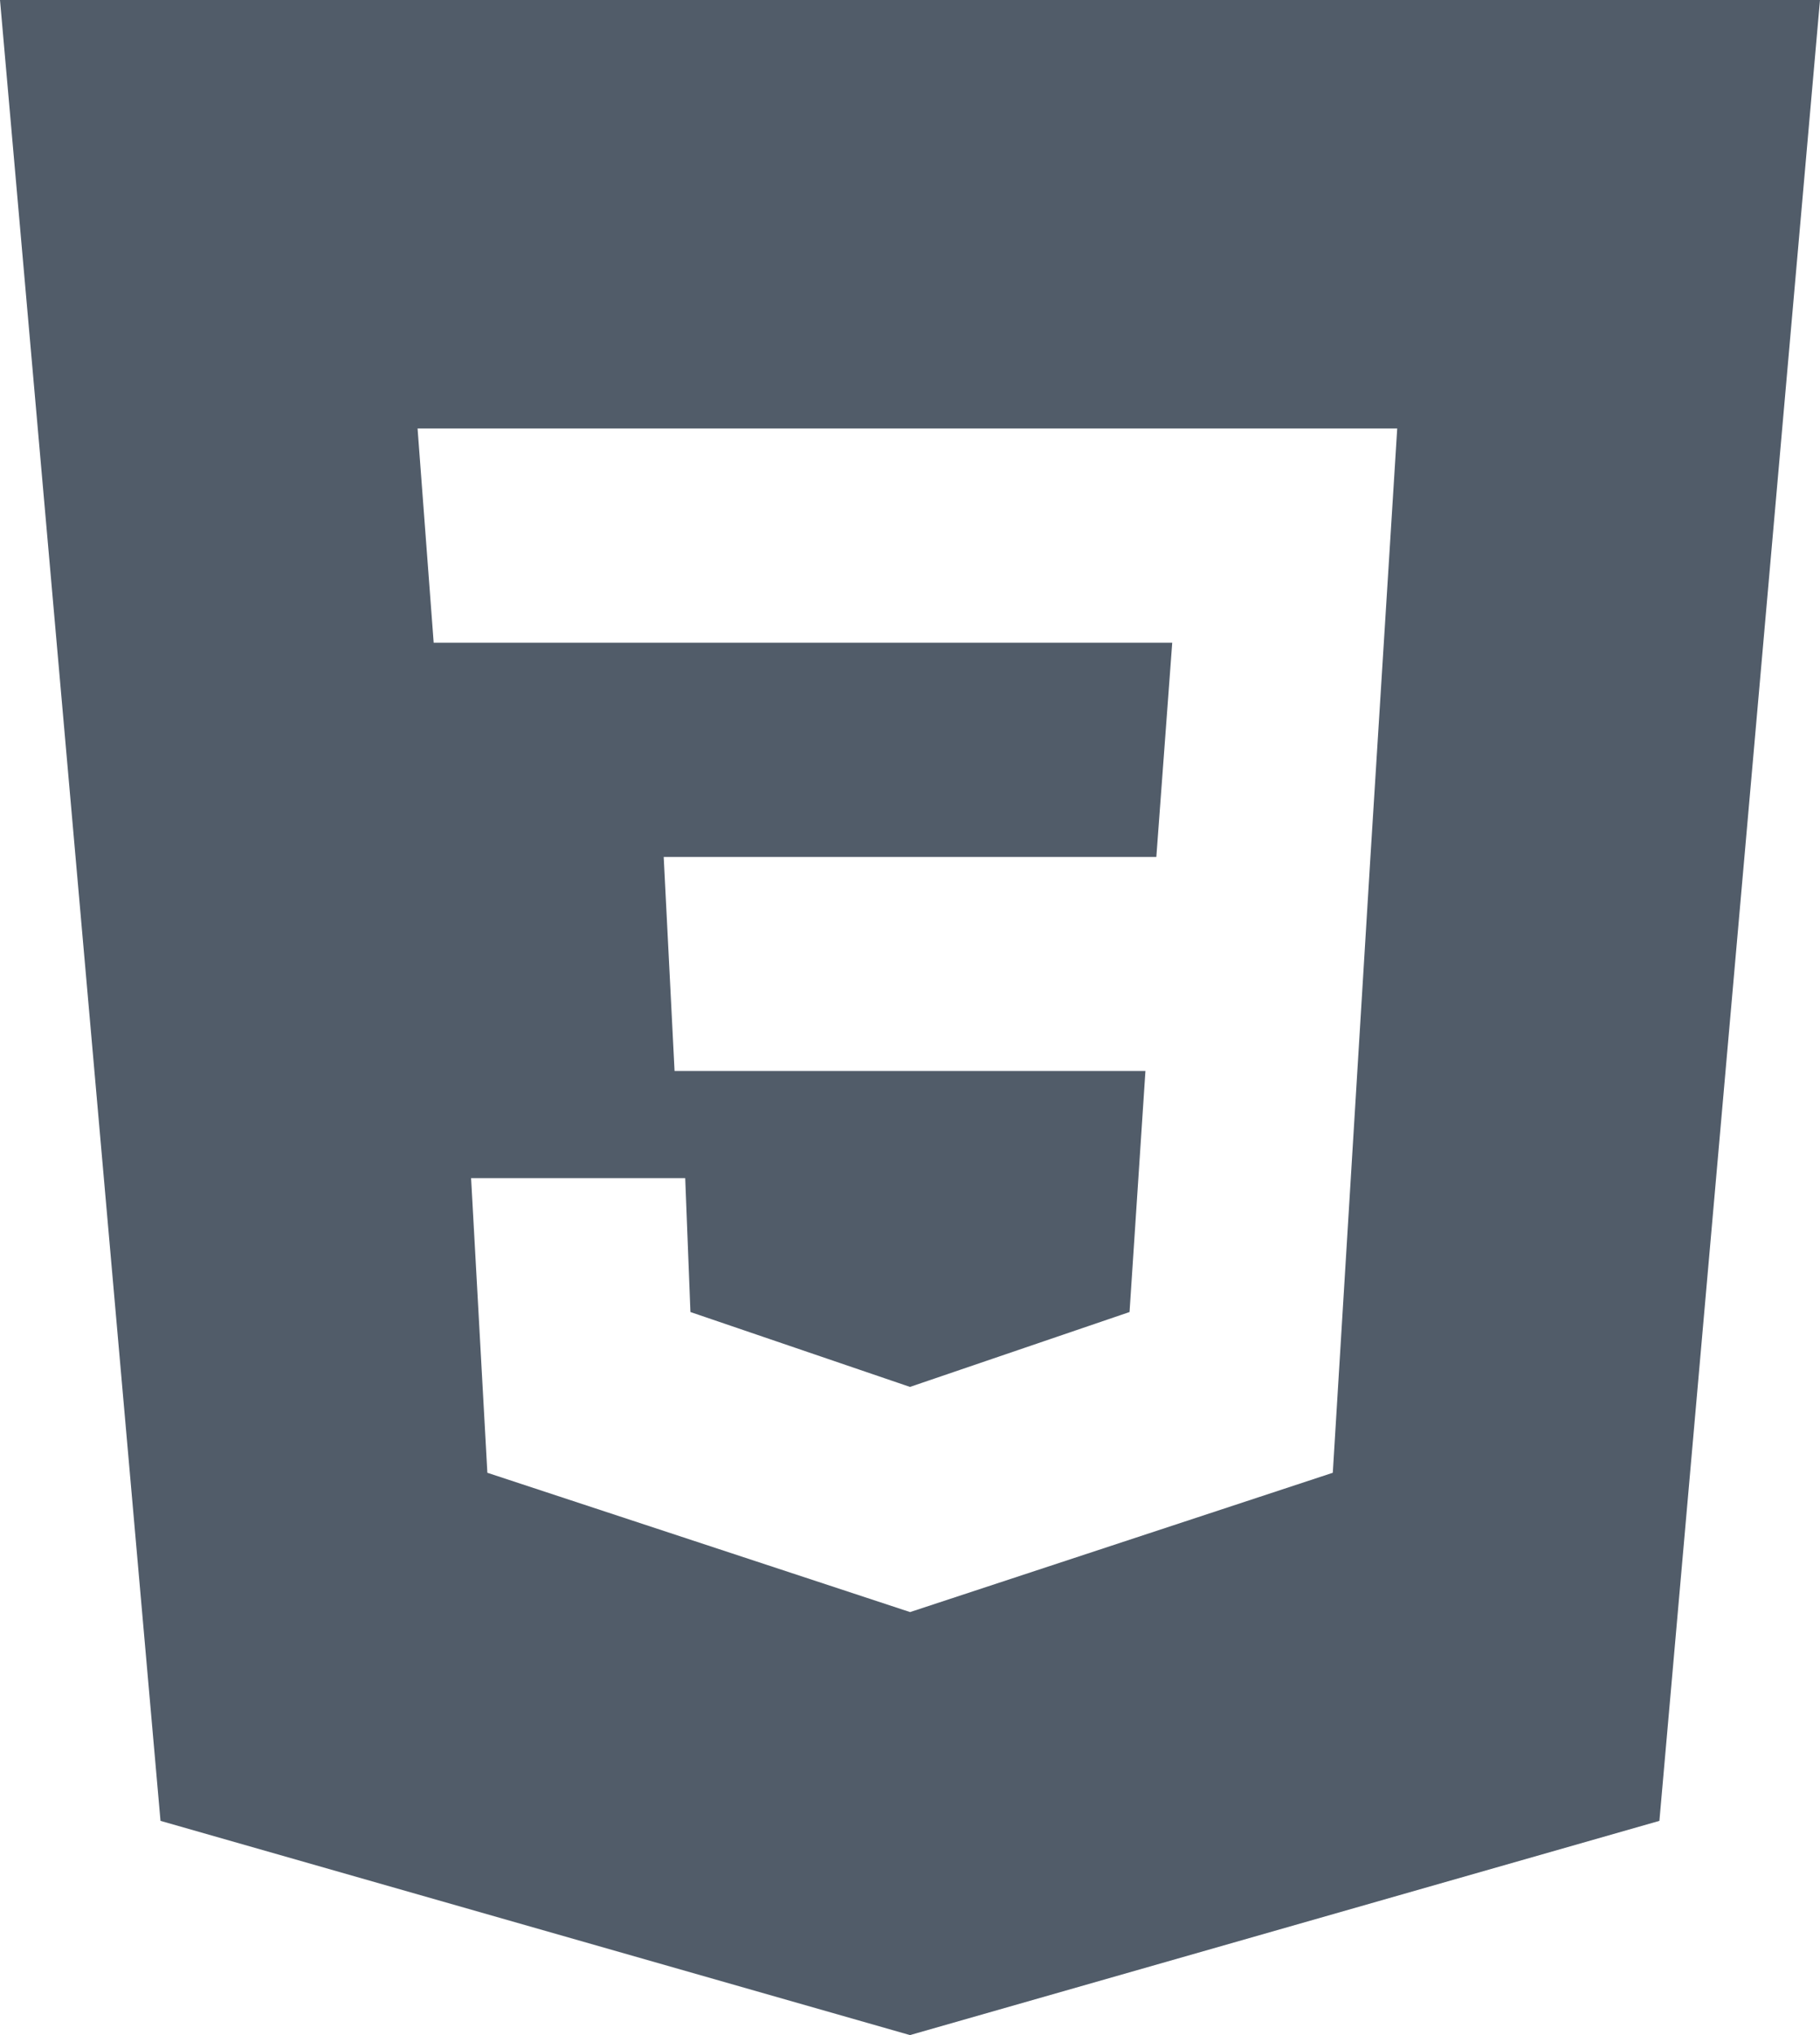 <svg xmlns="http://www.w3.org/2000/svg" width="57.263" height="64" viewBox="0 0 57.263 64">
  <path id="icons8-css3_1_1" data-name="icons8-css3 (1) 1" d="M62.313,3.85,57.26,61.113,33.681,67.85,10.1,61.113,5.05,3.85ZM19.872,40.9h6.737l.164,4.211,6.908,2.355,6.908-2.355.5-7.579H26.274L25.932,30.8h15.5l.5-6.737H18.695l-.507-6.737H49.011L48.168,30.8,46.984,50.166l-13.3,4.381-13.3-4.381Z" transform="translate(-5.05 -3.85)" fill="#515c69" fill-rule="evenodd"/>
</svg>
